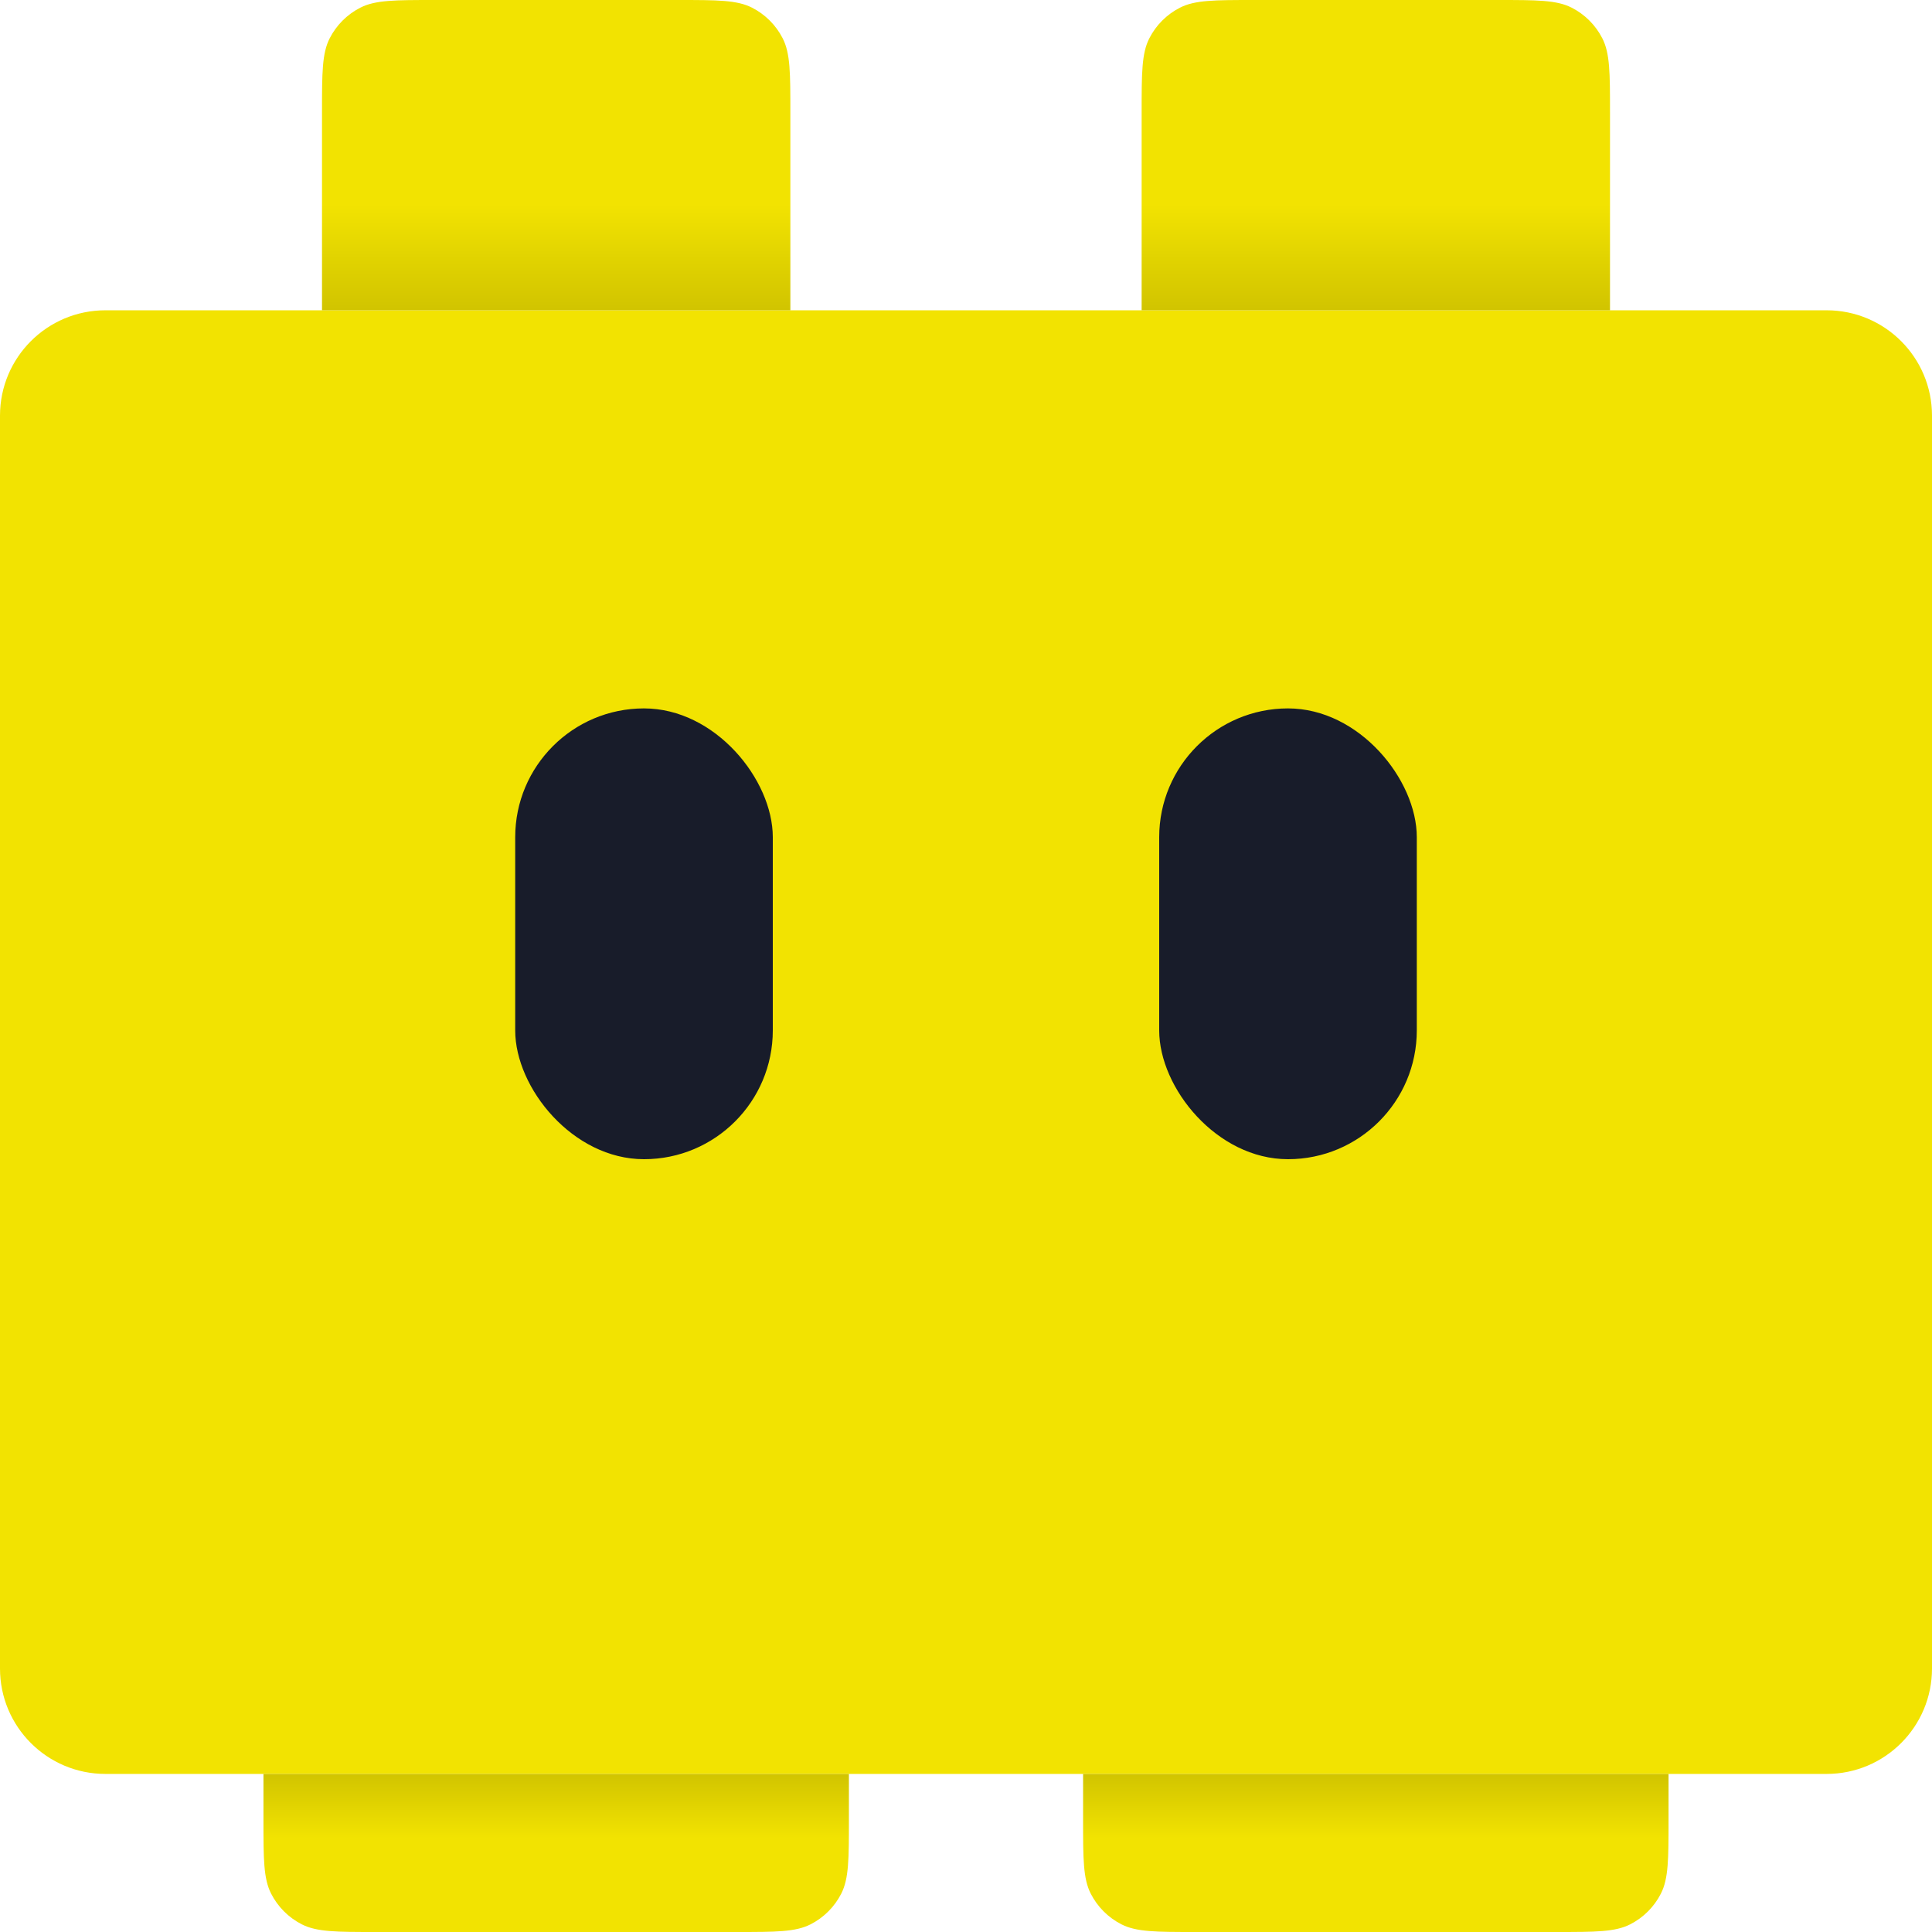 <svg width="32" height="32" viewBox="0 0 256 256" fill="none" xmlns="http://www.w3.org/2000/svg">
<path d="M242.037 235.054H13.964C6.252 235.054 0 228.803 0 221.091V55.078C0 47.367 6.252 41.115 13.964 41.115H242.037C249.749 41.115 256 47.367 256 55.078V221.091C256 228.803 249.749 235.054 242.037 235.054Z" fill="#F2E301"/>
<rect x="68.267" y="93.867" width="34.133" height="59.733" rx="17.067" fill="#181C2A"/>
<rect x="153.6" y="93.867" width="34.133" height="59.733" rx="17.067" fill="#181C2A"/>
<path d="M34.909 241.105C34.909 246.319 34.909 248.926 35.924 250.917C36.816 252.669 38.241 254.093 39.992 254.985C41.984 256 44.59 256 49.804 256H97.591C102.805 256 105.411 256 107.403 254.985C109.154 254.093 110.578 252.669 111.471 250.917C112.485 248.926 112.485 246.319 112.485 241.105V235.054H34.909V241.105Z" fill="url(#paint0_linear_778_221)"/>
<path d="M143.515 241.105C143.515 246.319 143.515 248.926 144.529 250.917C145.422 252.669 146.846 254.093 148.598 254.985C150.589 256 153.196 256 158.409 256H206.196C211.41 256 214.016 256 216.008 254.985C217.76 254.093 219.184 252.669 220.076 250.917C221.091 248.926 221.091 246.319 221.091 241.105V235.054H143.515V241.105Z" fill="url(#paint1_linear_778_221)"/>
<path d="M151.273 41.115H213.334V14.895C213.334 9.681 213.334 7.074 212.319 5.083C211.427 3.331 210.003 1.907 208.251 1.015C206.26 0 203.653 0 198.439 0H166.168C160.954 0 158.347 0 156.356 1.015C154.604 1.907 153.18 3.331 152.288 5.083C151.273 7.074 151.273 9.681 151.273 14.895V41.115Z" fill="url(#paint2_linear_778_221)"/>
<path d="M42.667 41.115H104.727V14.895C104.727 9.681 104.727 7.074 103.713 5.083C102.821 3.331 101.396 1.907 99.645 1.015C97.653 0 95.047 0 89.833 0H57.561C52.347 0 49.741 0 47.749 1.015C45.998 1.907 44.574 3.331 43.681 5.083C42.667 7.074 42.667 9.681 42.667 14.895V41.115Z" fill="url(#paint3_linear_778_221)"/>
<defs>
<linearGradient id="paint0_linear_778_221" x1="73.697" y1="235.054" x2="73.697" y2="243.588" gradientUnits="userSpaceOnUse">
<stop stop-color="#D1C400"/>
<stop offset="1" stop-color="#F2E301"/>
</linearGradient>
<linearGradient id="paint1_linear_778_221" x1="182.303" y1="235.054" x2="182.303" y2="243.588" gradientUnits="userSpaceOnUse">
<stop stop-color="#D1C400"/>
<stop offset="1" stop-color="#F2E301"/>
</linearGradient>
<linearGradient id="paint2_linear_778_221" x1="182.303" y1="27.152" x2="182.303" y2="41.115" gradientUnits="userSpaceOnUse">
<stop stop-color="#F2E301"/>
<stop offset="1" stop-color="#D1C400"/>
</linearGradient>
<linearGradient id="paint3_linear_778_221" x1="73.697" y1="27.152" x2="73.697" y2="41.115" gradientUnits="userSpaceOnUse">
<stop stop-color="#F2E301"/>
<stop offset="1" stop-color="#D1C400"/>
</linearGradient>
</defs>
</svg>